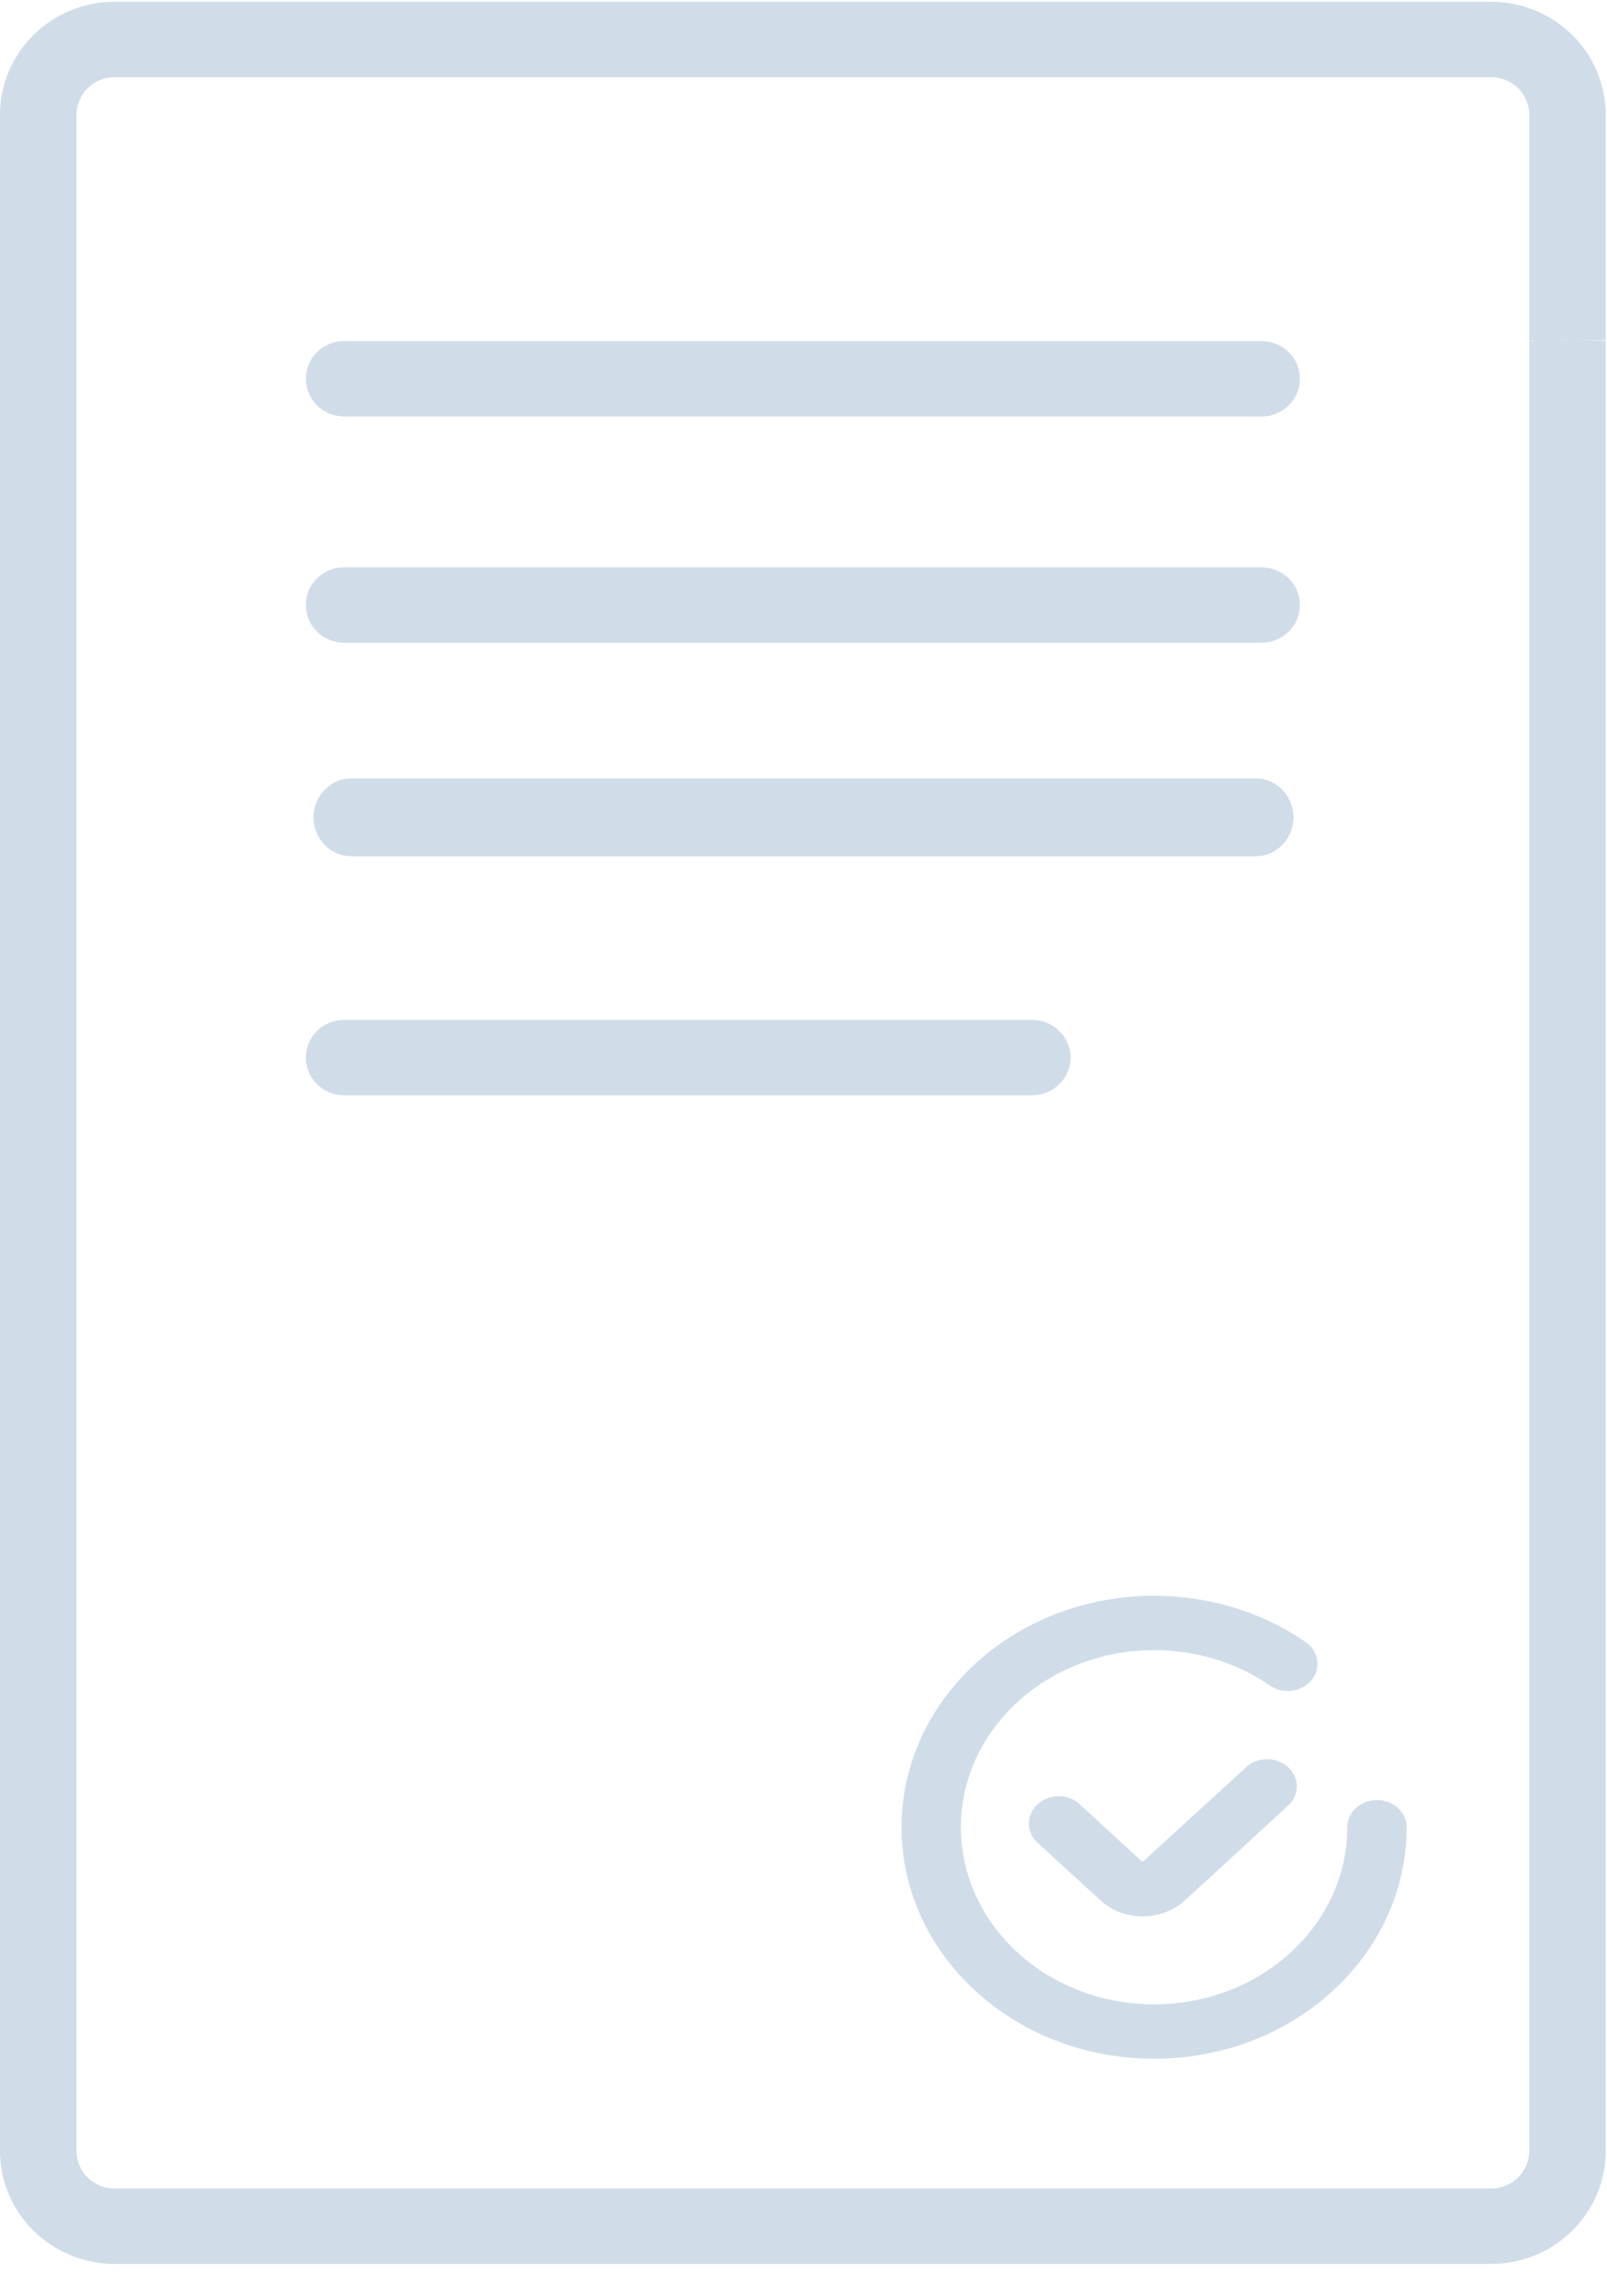 <?xml version="1.0" encoding="UTF-8"?>
<svg width="49px" height="70px" viewBox="0 0 49 70" version="1.1" xmlns="http://www.w3.org/2000/svg" xmlns:xlink="http://www.w3.org/1999/xlink">
    <!-- Generator: sketchtool 52.5 (67469) - http://www.bohemiancoding.com/sketch -->
    <title>63A1CF60-EFE4-4F2D-9ED1-229FD2AD9A7C</title>
    <desc>Created with sketchtool.</desc>
    <g id="Page-1" stroke="none" stroke-width="1" fill="none" fill-rule="evenodd" opacity="0.2">
        <g id="storia_timeline" transform="translate(-296, -2183)" fill="#145491">
            <g id="Group-24" transform="translate(16, 2174)">
                <g id="icona-2011" transform="translate(280, 9)">
                    <path d="M45.464,69.014 C47.396,69.014 48.962,67.47 48.962,65.566 L48.962,10.376 C48.962,10.376 46.63,10.398 46.63,10.376 L46.63,65.566 C46.63,66.201 46.108,66.715 45.464,66.715 L3.497,66.715 C2.853,66.715 2.332,66.201 2.332,65.566 L2.332,3.502 C2.332,2.867 2.853,2.353 3.497,2.353 L45.464,2.353 C46.108,2.353 46.63,2.867 46.63,3.502 L46.63,10.398 C46.63,10.376 48.962,10.376 48.962,10.398 L48.962,3.502 C48.962,1.598 47.396,0.054 45.464,0.054 L3.497,0.054 C1.566,0.054 0,1.598 0,3.502 L0,65.566 C0,67.47 1.566,69.014 3.497,69.014 L45.464,69.014 Z" id="Fill-1"></path>
                    <path d="M38.47,10.398 L10.492,10.398 C9.848,10.398 9.326,10.912 9.326,11.547 C9.326,12.182 9.848,12.697 10.492,12.697 L38.47,12.697 C39.114,12.697 39.636,12.182 39.636,11.547 C39.636,10.912 39.114,10.398 38.47,10.398" id="Fill-5"></path>
                    <path d="M39.636,18.443 C39.636,17.809 39.114,17.294 38.47,17.294 L10.492,17.294 C9.848,17.294 9.326,17.809 9.326,18.443 C9.326,19.078 9.848,19.593 10.492,19.593 L38.47,19.593 C39.114,19.593 39.636,19.078 39.636,18.443" id="Fill-6"></path>
                    <path d="M10.492,31.091 C9.848,31.091 9.326,31.606 9.326,32.241 C9.326,32.875 9.848,33.39 10.492,33.39 L31.475,33.39 C32.119,33.39 32.641,32.875 32.641,32.241 C32.641,31.606 32.119,31.091 31.475,31.091 L10.492,31.091" id="Fill-7"></path>
                    <path d="M39.439,24.915 C39.439,24.26 38.925,23.729 38.29,23.729 L10.71,23.729 C10.075,23.729 9.561,24.26 9.561,24.915 C9.561,25.57 10.075,26.102 10.71,26.102 L38.29,26.102 C38.925,26.102 39.439,25.57 39.439,24.915" id="Fill-6"></path>
                    <path d="M38.046,53.827 L34.839,56.758 L32.918,54.998 C32.565,54.676 31.994,54.676 31.64,54.998 C31.468,55.154 31.372,55.366 31.372,55.587 C31.372,55.809 31.468,56.021 31.64,56.177 L33.561,57.937 C33.901,58.246 34.36,58.419 34.839,58.419 C35.321,58.421 35.783,58.248 36.126,57.937 L39.324,54.998 C39.632,54.668 39.611,54.177 39.277,53.871 C38.942,53.564 38.406,53.545 38.046,53.827 Z" id="Fill-3"></path>
                    <path d="M27.488,55.702 C27.488,59.6 30.936,62.76 35.19,62.76 C39.444,62.76 42.892,59.6 42.892,55.702 C42.892,55.243 42.487,54.872 41.986,54.872 C41.486,54.872 41.08,55.243 41.08,55.702 C41.08,58.683 38.443,61.1 35.19,61.1 C31.937,61.1 29.3,58.683 29.3,55.702 C29.3,52.721 31.937,50.304 35.19,50.304 C36.465,50.301 37.706,50.68 38.724,51.384 C39.124,51.66 39.692,51.585 39.992,51.218 C40.293,50.851 40.212,50.331 39.811,50.056 C37.478,48.452 34.355,48.194 31.745,49.389 C29.136,50.585 27.488,53.029 27.488,55.702 Z" id="Fill-4"></path>
                </g>
            </g>
        </g>
    </g>
</svg>